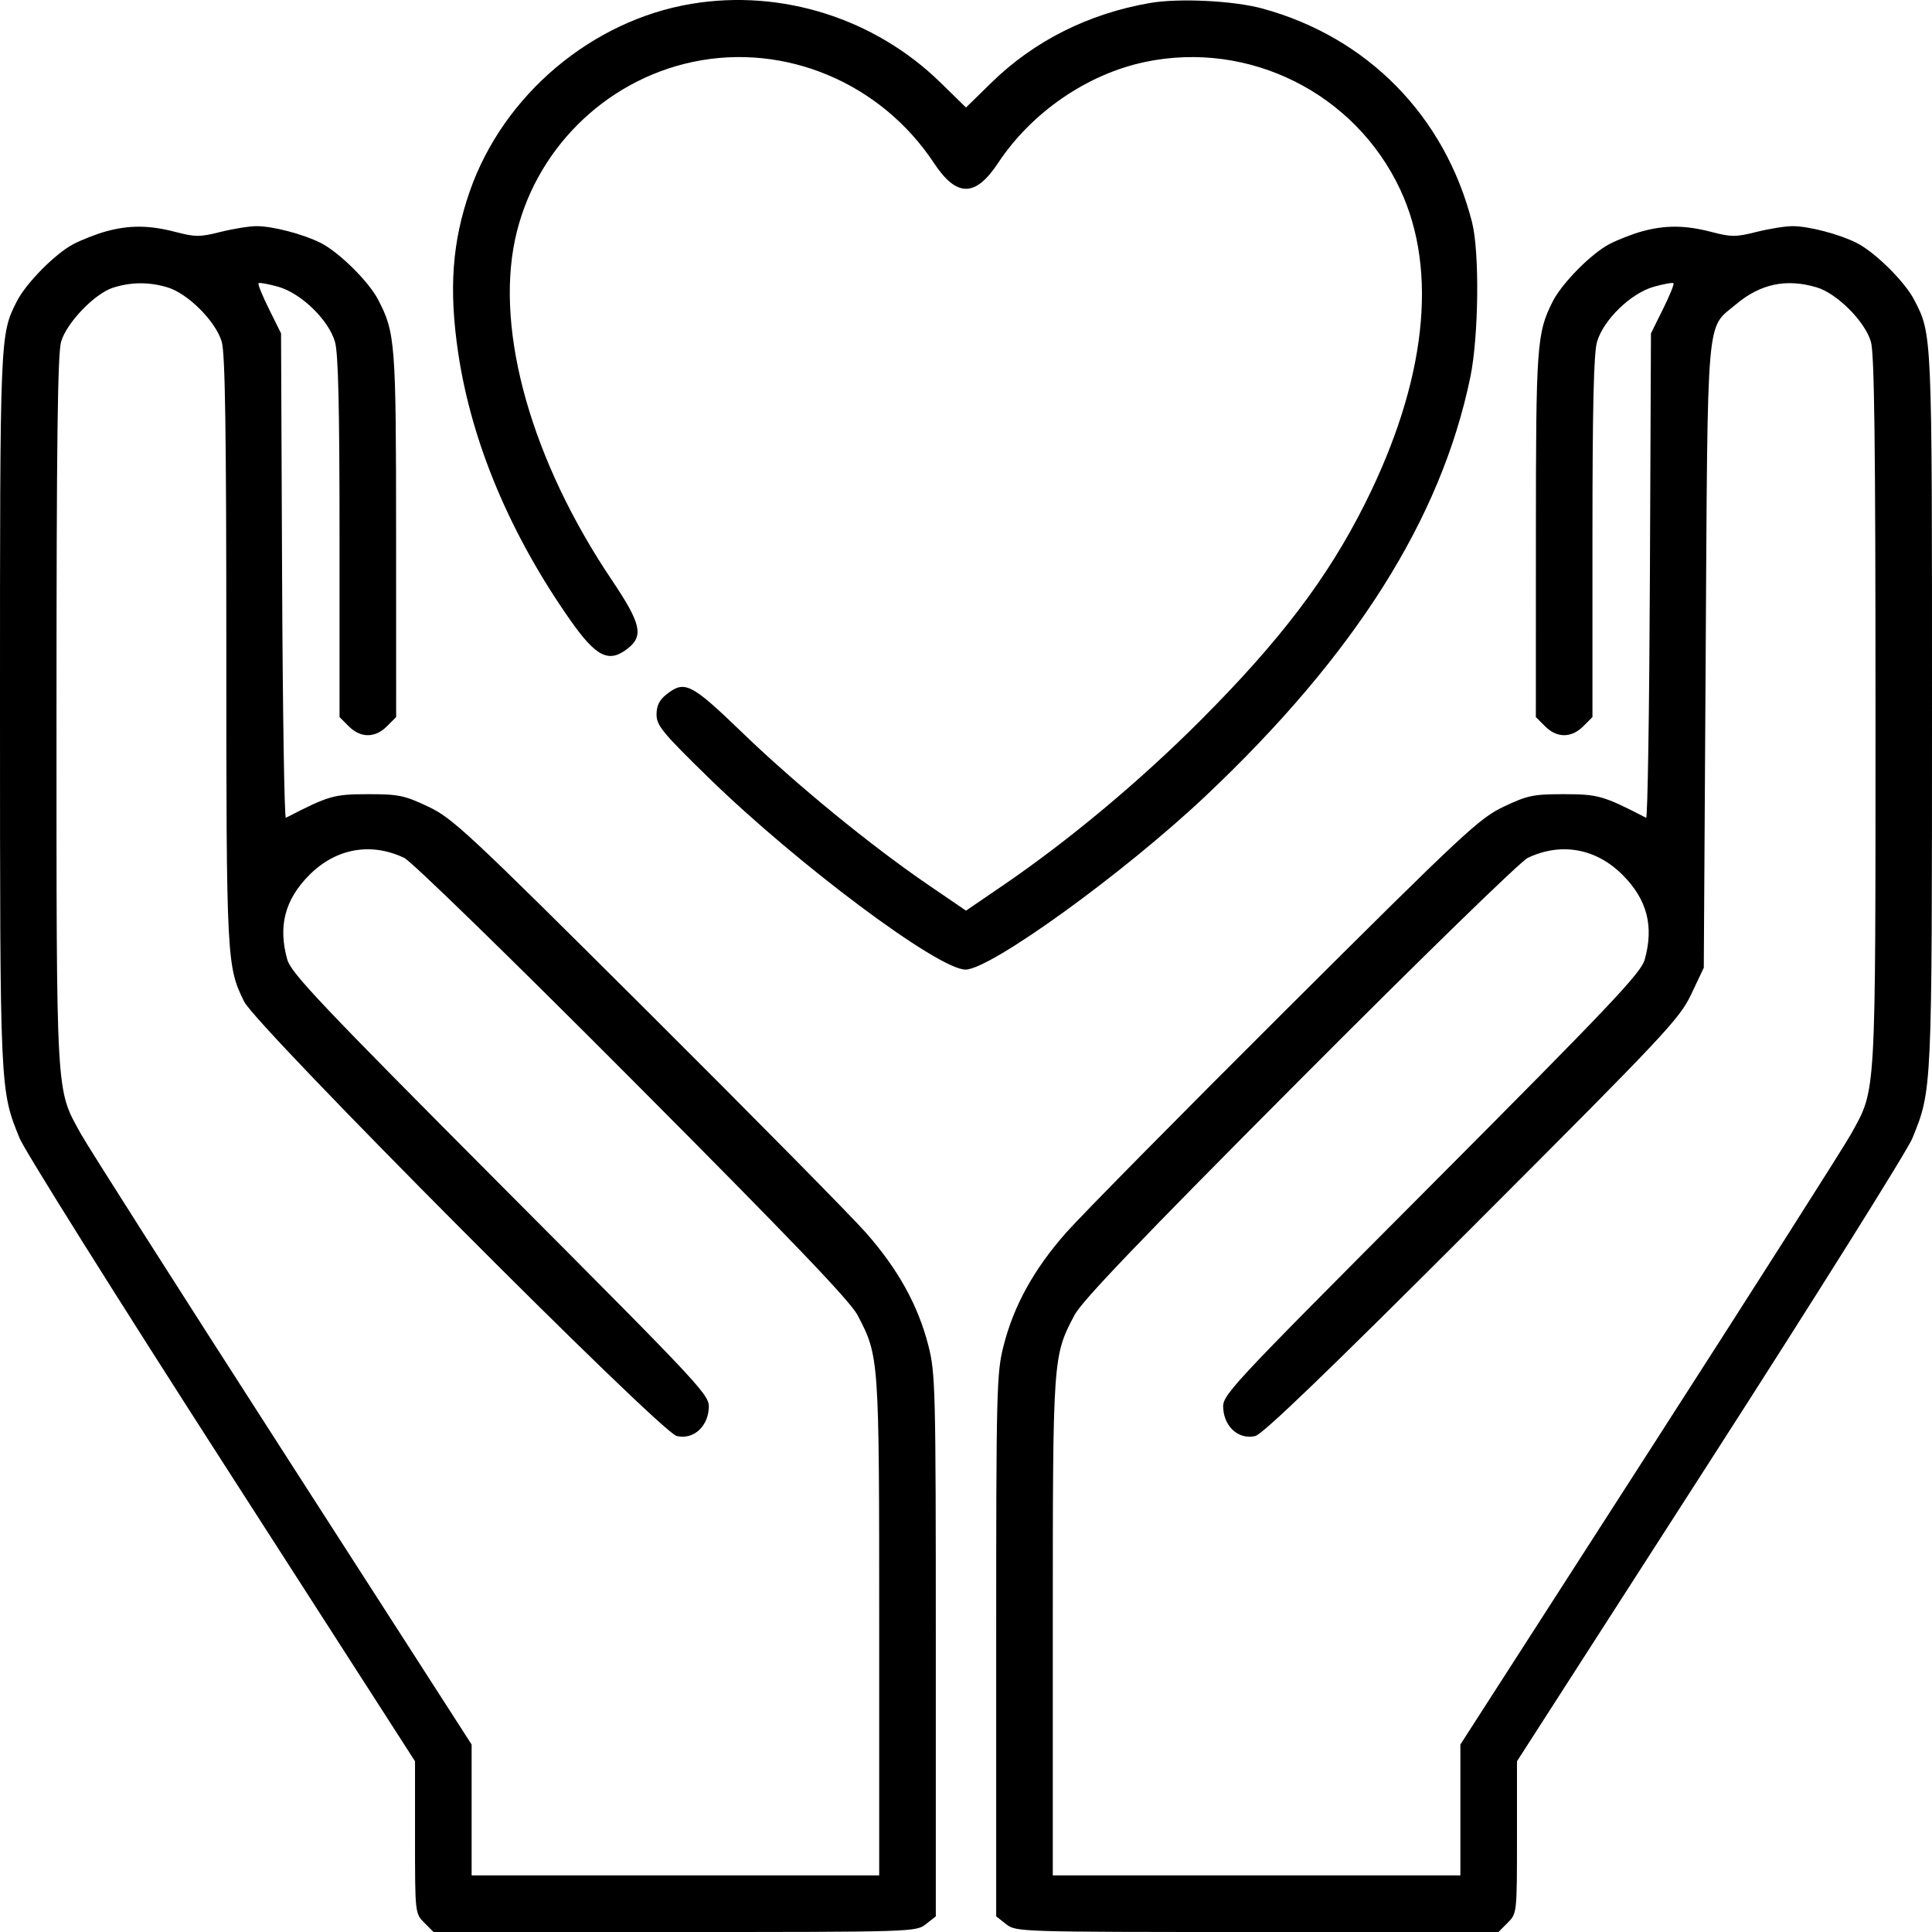 <svg width="512" height="512" viewBox="0 0 512 512" fill="none" xmlns="http://www.w3.org/2000/svg">
<path fill-rule="evenodd" clip-rule="evenodd" d="M183.25 1.017C156.803 5.425 133.407 25.186 124.521 50.623C119.804 64.126 118.905 76.744 121.452 93.706C125.002 117.349 135.235 141.698 151.132 164.336C158.016 174.14 161.361 175.795 166.355 171.866C170.645 168.491 169.884 165.231 162.108 153.668C140.955 122.209 131.27 88.13 136.486 63.508C141.459 40.028 160.101 21.384 183.58 16.411C207.972 11.243 233.402 21.898 247.49 43.186C253.53 52.313 258.47 52.313 264.51 43.186C273.399 29.754 288.152 19.623 303.505 16.411C331.058 10.646 359.124 24.697 371.078 50.242C381.193 71.861 377.911 101.156 361.761 133.412C351.87 153.164 339.282 169.752 318.053 191.007C302.08 207 283.302 222.683 265.891 234.576L256 241.331L245.965 234.478C230.733 224.074 210.926 207.86 196.774 194.21C183.132 181.051 181.465 180.208 176.626 184.014C174.737 185.499 173.991 187.015 173.991 189.365C173.991 192.259 175.601 194.212 187.742 206.059C211.332 229.073 248.641 256.946 255.864 256.952C262.465 256.956 297.838 231.387 319.444 210.994C359.088 173.574 381.909 137.474 389.656 99.926C391.871 89.19 392.12 66.795 390.113 58.919C382.934 30.758 362.419 9.849 334.509 2.25C326.897 0.177 312.357 -0.532 304.725 0.797C288.411 3.638 274.025 10.868 262.751 21.89L256 28.49L249.249 21.89C231.837 4.868 207.094 -2.958 183.25 1.017ZM27.974 61.351C25.499 62.04 21.674 63.538 19.474 64.681C14.667 67.178 6.862 75.082 4.424 79.923C-0.011 88.725 -0.006 88.587 0 187.942C0.006 289.521 -0.029 288.754 5.197 301.648C6.493 304.847 30.601 343.304 58.769 387.11L109.984 466.755V486.922C109.984 507.001 109.995 507.101 112.439 509.544L114.893 512H178.811C241.96 512 242.76 511.975 245.364 509.926L247.999 507.854V436.073C247.999 367.907 247.9 363.905 246.027 356.581C243.302 345.927 237.986 336.325 229.461 326.664C225.483 322.155 199.324 295.648 171.329 267.758C123.901 220.508 119.955 216.826 113.457 213.754C107.168 210.78 105.598 210.457 97.482 210.467C88.464 210.477 87.137 210.86 75.758 216.723C75.361 216.927 74.911 188.127 74.758 152.722L74.48 88.349L71.288 81.909C69.533 78.369 68.282 75.285 68.509 75.059C68.736 74.832 71.071 75.248 73.698 75.983C79.761 77.681 87.025 84.702 88.759 90.541C89.647 93.533 89.981 107.683 89.981 142.345V190.034L92.437 192.488C95.565 195.617 99.4 195.617 102.528 192.488L104.983 190.034L104.971 141.728C104.959 90.771 104.763 88.202 100.216 79.423C97.728 74.62 89.825 66.813 84.981 64.372C80.379 62.054 72.341 59.946 68.043 59.931C66.153 59.924 61.849 60.611 58.48 61.456C52.97 62.838 51.76 62.838 46.455 61.456C39.527 59.651 34.19 59.621 27.974 61.351ZM435.02 61.351C432.545 62.04 428.719 63.538 426.519 64.681C421.712 67.178 413.907 75.082 411.469 79.923C407.268 88.263 407.041 91.415 407.029 141.728L407.017 190.034L409.472 192.488C412.6 195.617 416.435 195.617 419.563 192.488L422.018 190.034V142.345C422.018 107.683 422.352 93.533 423.24 90.541C424.975 84.702 432.239 77.681 438.302 75.983C440.928 75.248 443.264 74.832 443.491 75.059C443.718 75.285 442.467 78.369 440.711 81.909L437.52 88.349L437.242 152.722C437.089 188.127 436.639 216.927 436.242 216.723C424.863 210.86 423.536 210.477 414.518 210.467C406.402 210.457 404.831 210.78 398.543 213.754C392.045 216.826 388.099 220.508 340.67 267.758C312.676 295.648 286.517 322.155 282.539 326.664C274.014 336.325 268.697 345.927 265.973 356.581C264.1 363.905 264.001 367.907 264.001 436.073V507.854L266.636 509.926C269.239 511.975 270.039 512 333.188 512H397.107L399.561 509.544C402.005 507.101 402.016 507.001 402.016 486.922V466.755L453.231 387.11C481.399 343.304 505.507 304.847 506.803 301.648C512.028 288.754 511.993 289.521 511.999 187.942C512.005 87.587 512.052 88.674 507.261 79.423C504.774 74.62 496.871 66.813 492.026 64.372C487.425 62.054 479.386 59.946 475.088 59.931C473.198 59.924 468.895 60.611 465.525 61.456C460.016 62.838 458.805 62.838 453.5 61.456C446.572 59.651 441.236 59.621 435.02 61.351ZM44.36 76.144C49.773 77.753 57.148 85.128 58.756 90.541C59.673 93.63 59.978 114.026 59.978 172.256C59.978 254.306 60.07 256.12 64.715 265.456C68.032 272.124 174.968 379.515 179.328 380.558C183.553 381.568 187.401 378.358 187.811 373.483C188.129 369.695 188.044 369.603 132.722 314.072C85.18 266.349 77.149 257.87 76.147 254.338C73.643 245.504 75.481 238.403 81.957 231.899C89.004 224.819 98.267 223.143 107.121 227.344C109.047 228.258 135.471 253.992 167.576 286.219C209.787 328.591 225.3 344.789 227.271 348.545C232.988 359.454 232.997 359.578 232.997 431.196V496.997H178.991H124.985V479.656V462.315L74.853 384.389C47.28 341.53 23.234 303.763 21.418 300.462C14.758 288.358 14.973 292.102 14.973 188.415C14.973 117.454 15.27 93.656 16.195 90.541C17.698 85.48 25.121 77.775 29.975 76.236C34.757 74.72 39.463 74.69 44.36 76.144ZM481.409 76.144C486.822 77.753 494.196 85.128 495.805 90.541C496.73 93.656 497.027 117.454 497.027 188.415C497.027 292.102 497.242 288.358 490.582 300.462C488.766 303.763 464.72 341.53 437.147 384.389L387.014 462.315V479.656V496.997H333.008H279.002V431.196C279.002 359.578 279.011 359.454 284.729 348.545C286.699 344.789 302.213 328.591 344.424 286.219C376.528 253.992 402.953 228.258 404.878 227.344C413.732 223.143 422.995 224.819 430.043 231.899C436.519 238.403 438.357 245.504 435.853 254.338C434.851 257.87 426.82 266.349 379.278 314.072C323.955 369.603 323.87 369.695 324.188 373.483C324.599 378.358 328.447 381.568 332.671 380.558C334.646 380.086 352.142 363.241 390.201 325.169C441.47 273.882 445.101 270.019 448.207 263.455L451.522 256.454L452.022 173.94C452.583 81.309 452.062 87.361 460.055 80.651C466.535 75.21 473.39 73.763 481.409 76.144Z" fill="black"/>
</svg>
